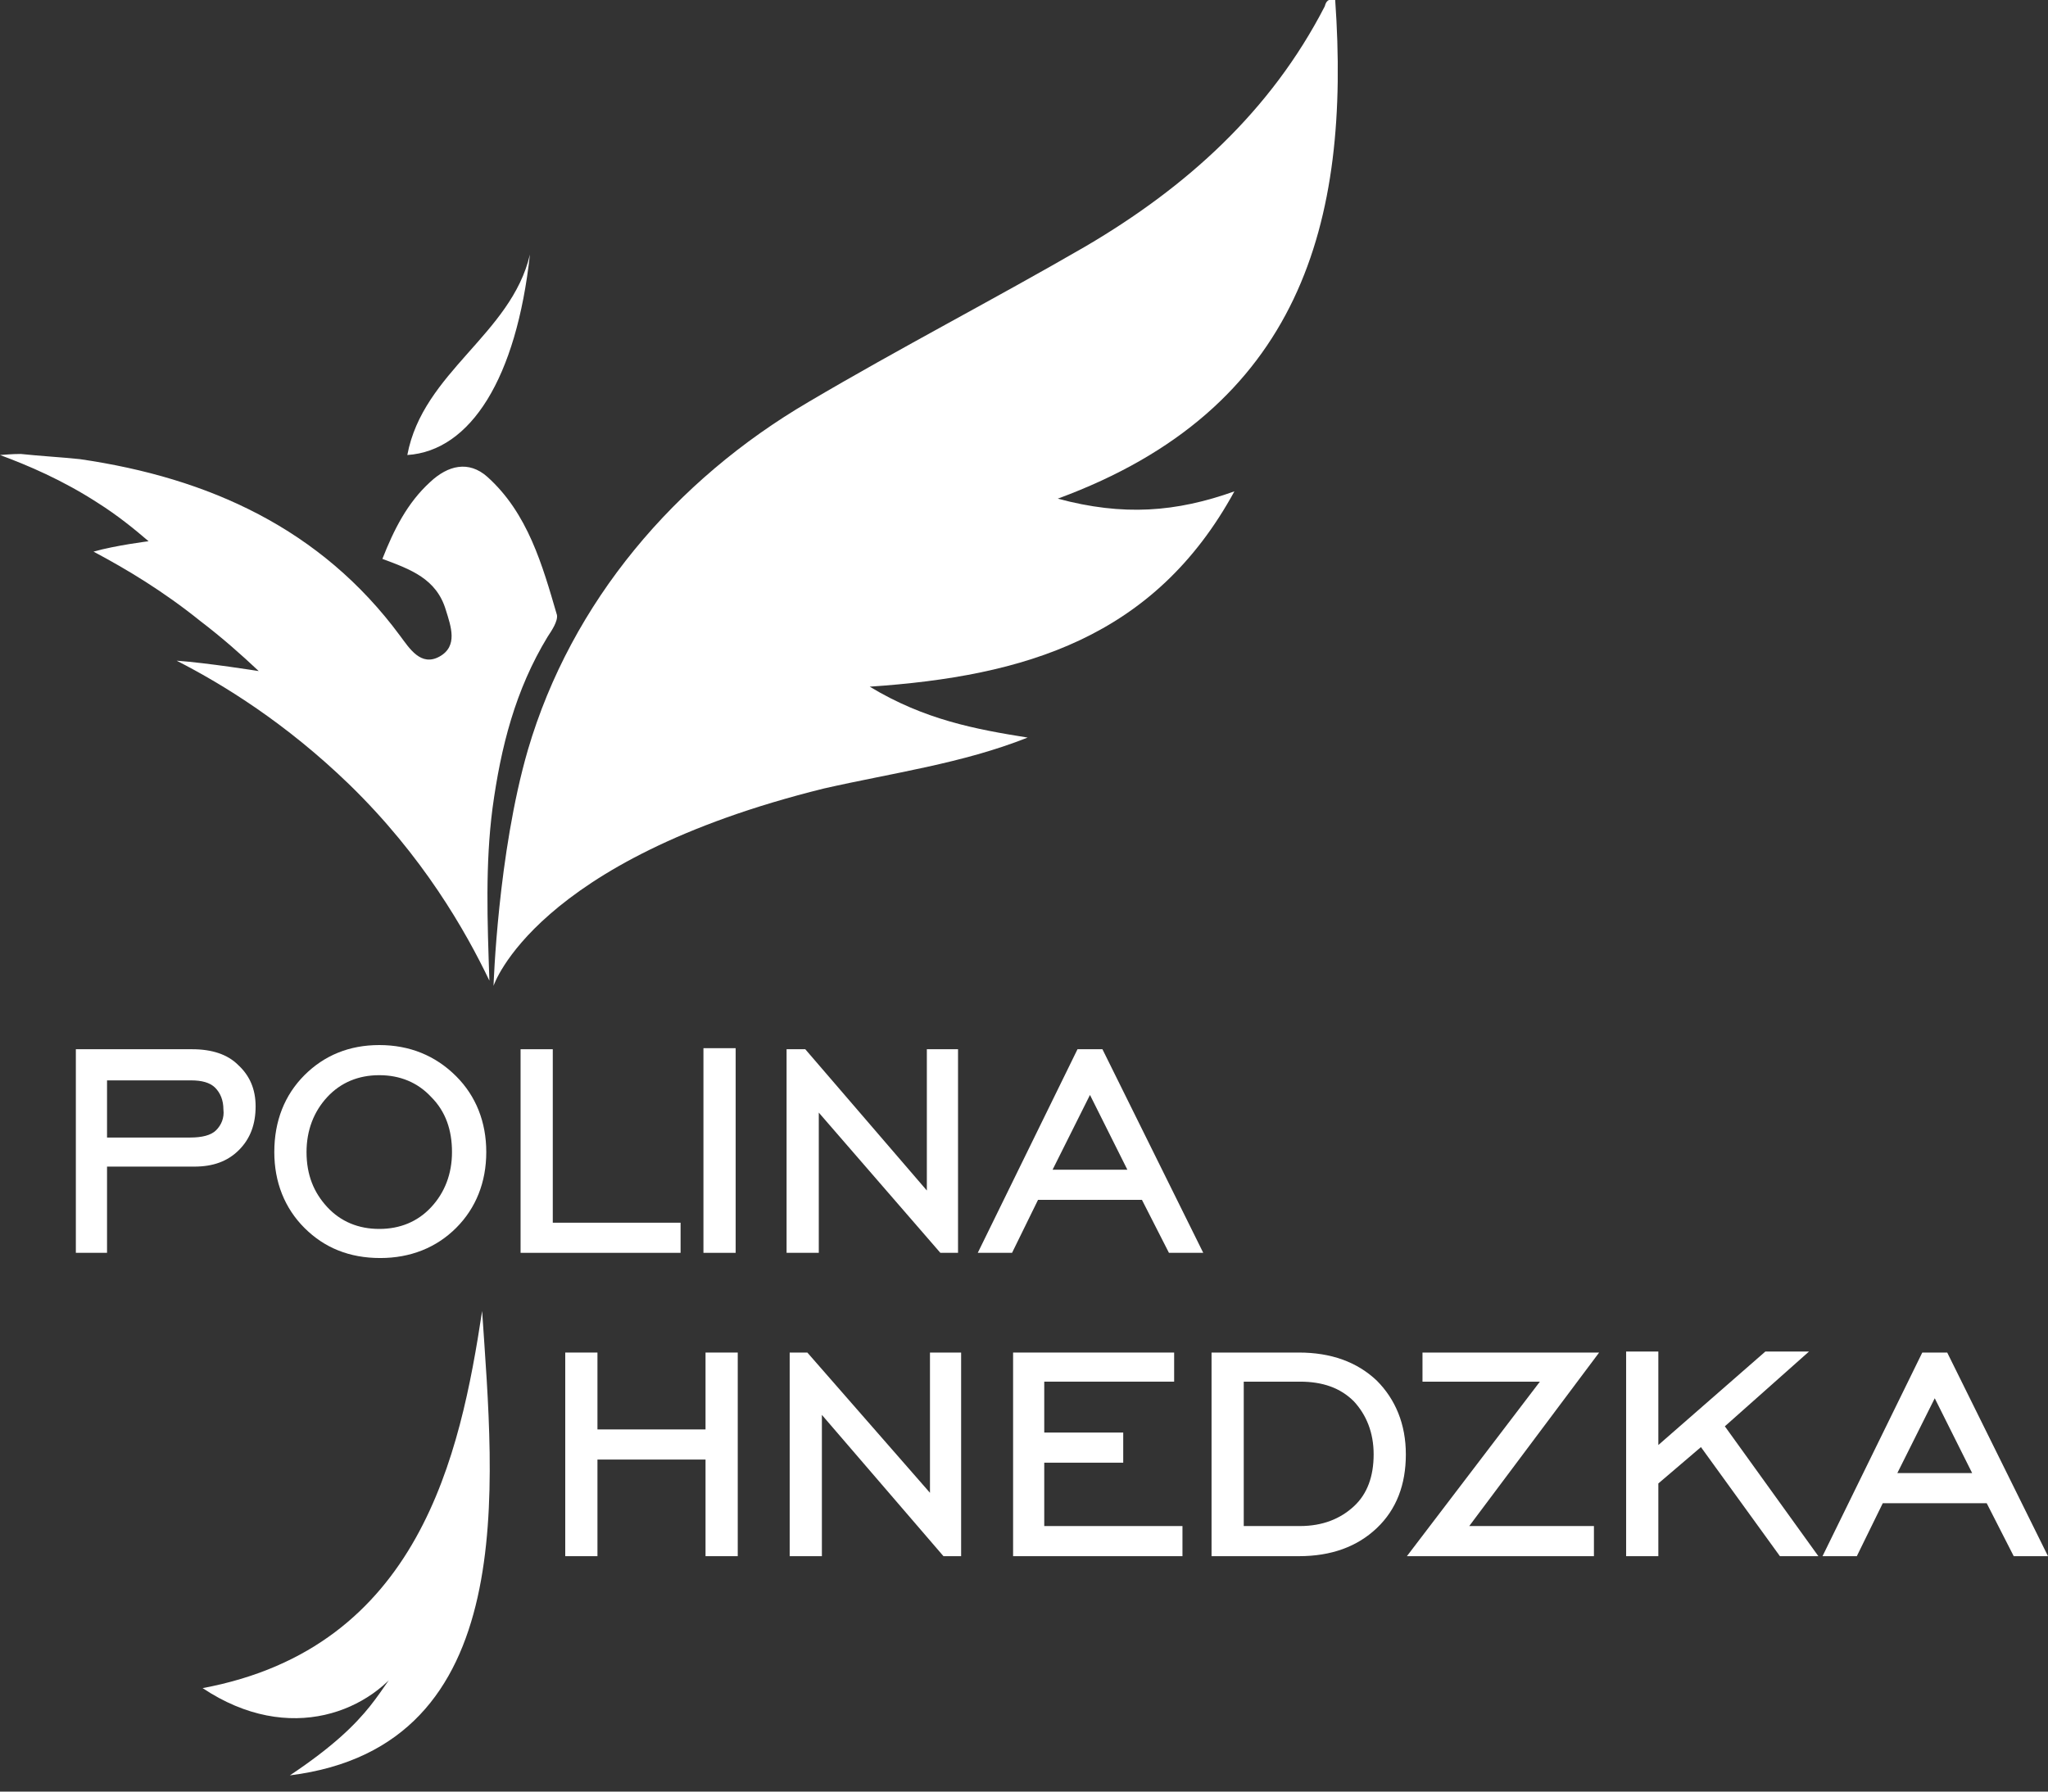 <svg width="80" height="70" viewBox="0 0 80 70" fill="none" xmlns="http://www.w3.org/2000/svg">
<rect x="0" y="0" width="80" height="70" fill="#333333" stroke="none"/>
<path d="M7.509 40.995H2.963V48.95H4.181V45.581H7.59C8.321 45.581 8.889 45.378 9.335 44.932C9.782 44.485 9.985 43.917 9.985 43.227C9.985 42.537 9.741 42.009 9.295 41.603C8.889 41.198 8.28 40.995 7.509 40.995ZM8.442 44.16C8.239 44.364 7.874 44.445 7.428 44.445H4.181V42.212H7.468C7.874 42.212 8.199 42.294 8.402 42.496C8.605 42.699 8.727 42.983 8.727 43.349C8.767 43.673 8.645 43.958 8.442 44.16Z" fill="white"/>
<path d="M14.815 40.832C13.638 40.832 12.664 41.238 11.892 42.009C11.121 42.781 10.715 43.795 10.715 45.013C10.715 46.19 11.121 47.205 11.892 47.976C12.664 48.747 13.638 49.153 14.855 49.153C16.032 49.153 17.047 48.747 17.818 47.976C18.59 47.205 18.995 46.19 18.995 45.013C18.995 43.836 18.59 42.821 17.818 42.05C17.007 41.238 15.992 40.832 14.815 40.832ZM17.656 45.013C17.656 45.865 17.372 46.596 16.844 47.164C16.317 47.732 15.627 48.016 14.815 48.016C14.003 48.016 13.313 47.732 12.785 47.164C12.258 46.596 11.974 45.906 11.974 45.013C11.974 44.16 12.258 43.43 12.785 42.862C13.313 42.294 14.003 42.009 14.815 42.009C15.627 42.009 16.317 42.294 16.844 42.862C17.412 43.43 17.656 44.16 17.656 45.013Z" fill="white"/>
<path d="M26.585 47.773H21.593V40.995H20.335V48.95H26.585V47.773Z" fill="white"/>
<path d="M28.737 40.954H27.478V48.95H28.737V40.954Z" fill="white"/>
<path d="M31.984 43.471L36.733 48.95H37.423V40.995H36.205V46.515L31.456 40.995H30.726V48.95H31.984V43.471Z" fill="white"/>
<path d="M42.09 40.995L38.194 48.95H39.533L40.548 46.88H44.607L45.662 48.95H47.002L43.064 40.995H42.09ZM44.038 45.703H41.116L42.577 42.781L44.038 45.703Z" fill="white"/>
<path d="M27.56 55.85H23.338V52.846H22.08V60.802H23.338V57.027H27.56V60.802H28.818V52.846H27.56V55.85Z" fill="white"/>
<path d="M36.327 58.326L31.537 52.846H30.847V60.802H32.105V55.282L36.854 60.802H37.544V52.846H36.327V58.326Z" fill="white"/>
<path d="M40.791 57.149H43.876V55.972H40.791V53.983H45.865V52.846H39.574V60.802H46.19V59.625H40.791V57.149Z" fill="white"/>
<path d="M50.736 52.846H47.326V60.802H50.736C51.994 60.802 53.009 60.437 53.78 59.706C54.551 58.975 54.916 58.001 54.916 56.824C54.916 55.647 54.51 54.673 53.78 53.942C53.009 53.212 51.994 52.846 50.736 52.846ZM53.658 56.824C53.658 57.676 53.414 58.367 52.887 58.853C52.359 59.341 51.669 59.625 50.776 59.625H48.584V53.983H50.776C51.669 53.983 52.359 54.226 52.887 54.754C53.374 55.282 53.658 55.972 53.658 56.824Z" fill="white"/>
<path d="M55.566 52.846V53.983H60.152L54.957 60.802H62.263V59.625H57.392L62.466 52.846H55.566Z" fill="white"/>
<path d="M70.665 52.806H68.96L64.779 56.459V52.806H63.521V60.802H64.779V57.961L66.443 56.54L69.528 60.802H71.03L67.377 55.728L70.665 52.806Z" fill="white"/>
<path d="M76.063 52.846H75.089L71.192 60.802H72.532L73.546 58.732H77.605L78.661 60.802H80L76.063 52.846ZM77.037 57.555H74.115L75.576 54.632L77.037 57.555Z" fill="white"/>
<path d="M11.324 69.366C14.734 67.093 14.734 65.957 15.87 64.82C14.571 66.85 11.324 68.23 7.915 65.957C16.398 64.374 17.981 56.824 18.833 51.223C19.279 58.001 20.416 68.23 11.324 69.366Z" fill="white"/>
<path d="M40.142 28.818C38.113 28.493 36.124 28.128 33.973 26.829C40.02 26.423 45.094 24.922 48.219 19.198C45.946 20.01 43.876 20.173 41.319 19.483C50.817 15.992 52.765 8.686 52.156 0C51.872 -0.081 51.791 0.081 51.75 0.244C49.64 4.343 46.352 7.306 42.415 9.62C38.843 11.69 35.15 13.597 31.578 15.708C26.383 18.752 22.324 23.501 20.619 29.305C19.442 33.364 19.279 38.519 19.279 38.519C19.279 38.519 20.863 33.607 32.187 30.807C34.865 30.198 37.585 29.833 40.142 28.818Z" fill="white"/>
<path d="M6.9 25.814C8.727 26.748 11.162 28.25 13.638 30.645C16.52 33.445 18.184 36.367 19.117 38.316C19.036 35.962 18.955 33.77 19.239 31.578C19.564 29.183 20.132 26.951 21.39 24.881C21.552 24.637 21.796 24.272 21.756 24.029C21.187 22.08 20.619 20.051 19.036 18.63C18.305 17.981 17.494 18.184 16.804 18.833C15.911 19.645 15.383 20.7 14.937 21.837C16.032 22.243 17.047 22.608 17.413 23.826C17.615 24.475 17.899 25.246 17.169 25.652C16.438 26.058 15.992 25.327 15.627 24.84C12.542 20.66 8.158 18.671 3.125 17.94C2.354 17.859 1.583 17.819 0.812 17.737C0.69 17.737 0.528 17.737 0 17.778C1.096 18.184 2.435 18.752 3.815 19.645C4.587 20.132 5.236 20.66 5.804 21.147C5.804 21.147 4.505 21.309 3.653 21.553C4.952 22.243 6.372 23.095 7.834 24.272C8.686 24.922 9.417 25.571 10.107 26.22C10.107 26.22 8.077 25.896 6.9 25.814Z" fill="white"/>
<path d="M20.7 9.944C19.97 13.07 16.52 14.531 15.911 17.778C18.387 17.616 20.172 14.774 20.7 9.944Z" fill="white"/>
</svg>
